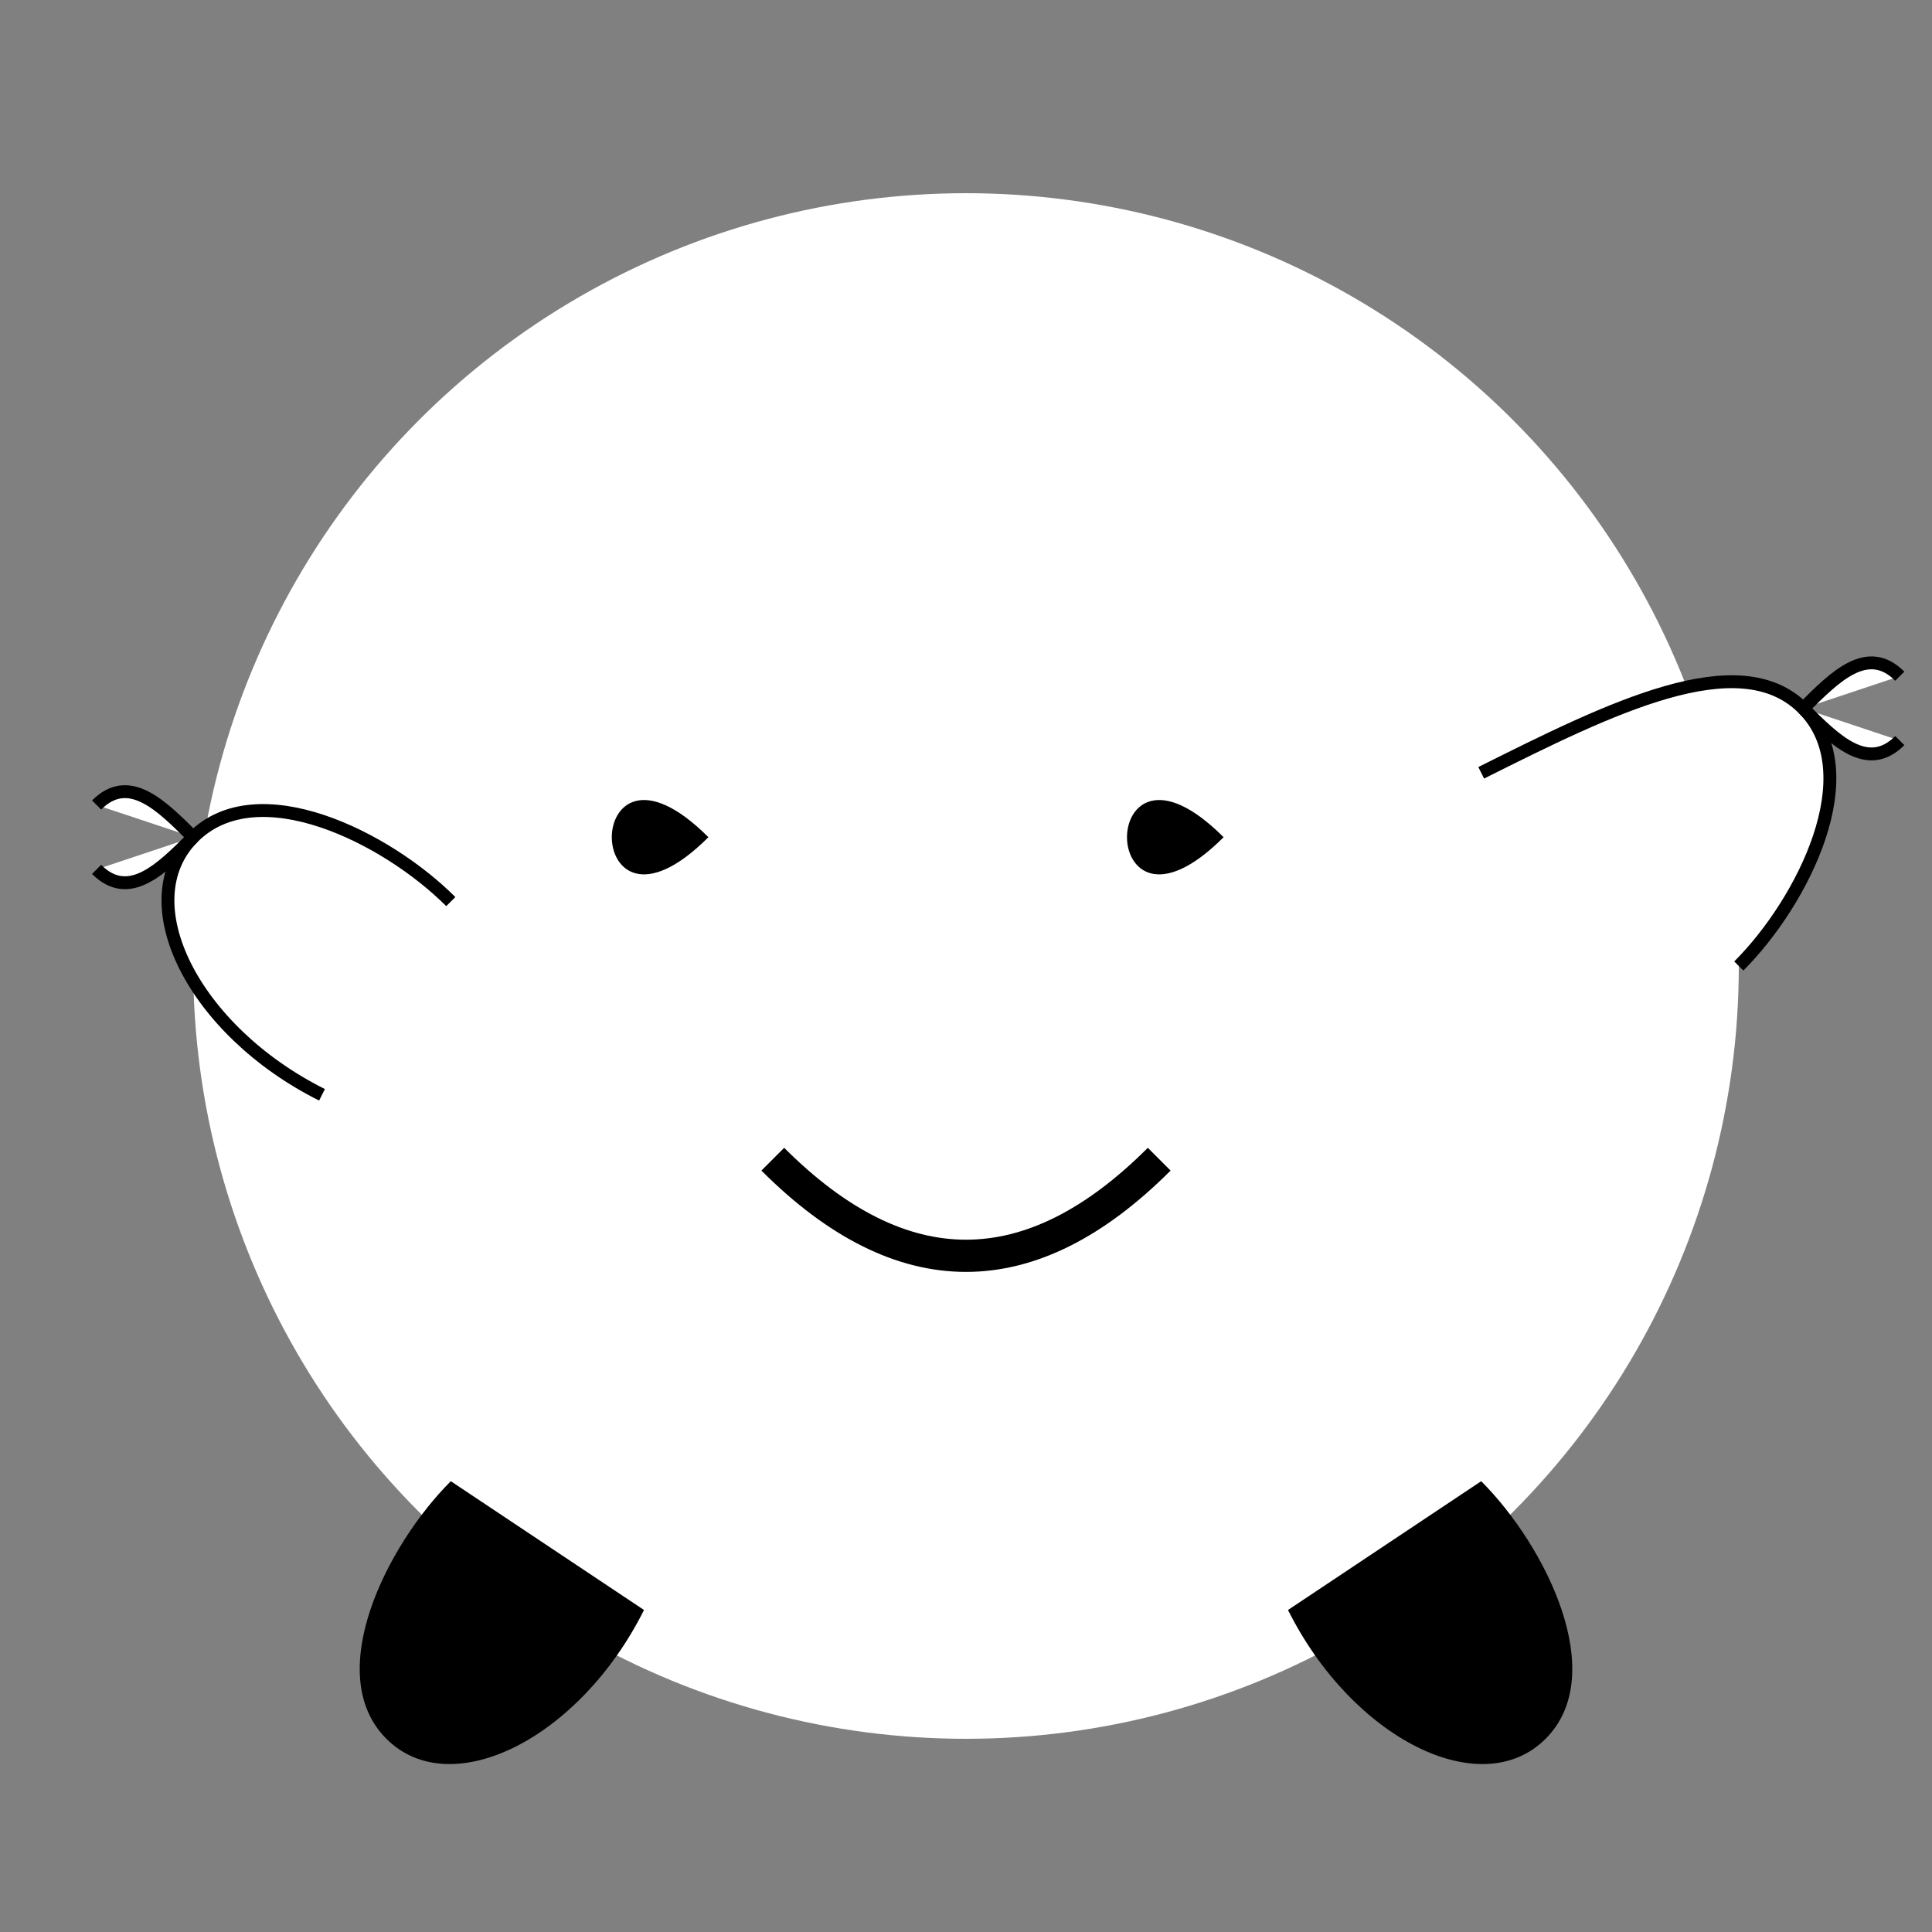 <svg width="300" height="300" viewBox="0 0 300 300" fill="none" xmlns="http://www.w3.org/2000/svg">
  <rect x="0" y="0" width="300" height="300" fill="#808080" stroke="none"/>
  <!-- Main circle body -->
  <circle cx="150" cy="150" r="120" fill="white" />
  
  <!-- Eyes -->
  <path d="M110 130 C 90 110, 90 150, 110 130" fill="black" />
  <path d="M190 130 C 170 110, 170 150, 190 130" fill="black" />
  
  <!-- Smile -->
  <path d="M120 180 Q 150 210 180 180" stroke="black" stroke-width="5" fill="none" />
  
  <!-- Left hand -->
  <path d="M50 170 C 30 160, 20 140, 30 130 C 40 120, 60 130, 70 140" fill="white" stroke="black" stroke-width="2" />
  <path d="M30 130 C 25 125, 20 120, 15 125" fill="white" stroke="black" stroke-width="2" />
  <path d="M30 130 C 25 135, 20 140, 15 135" fill="white" stroke="black" stroke-width="2" />
  
  <!-- Right hand -->
  <path d="M230 120 C 250 110, 270 100, 280 110 C 290 120, 280 140, 270 150" fill="white" stroke="black" stroke-width="2" />
  <path d="M280 110 C 285 105, 290 100, 295 105" fill="white" stroke="black" stroke-width="2" />
  <path d="M280 110 C 285 115, 290 120, 295 115" fill="white" stroke="black" stroke-width="2" />
  
  <!-- Legs -->
  <path d="M100 250 C 90 270, 70 280, 60 270 C 50 260, 60 240, 70 230" fill="black" />
  <path d="M200 250 C 210 270, 230 280, 240 270 C 250 260, 240 240, 230 230" fill="black" />
</svg>

